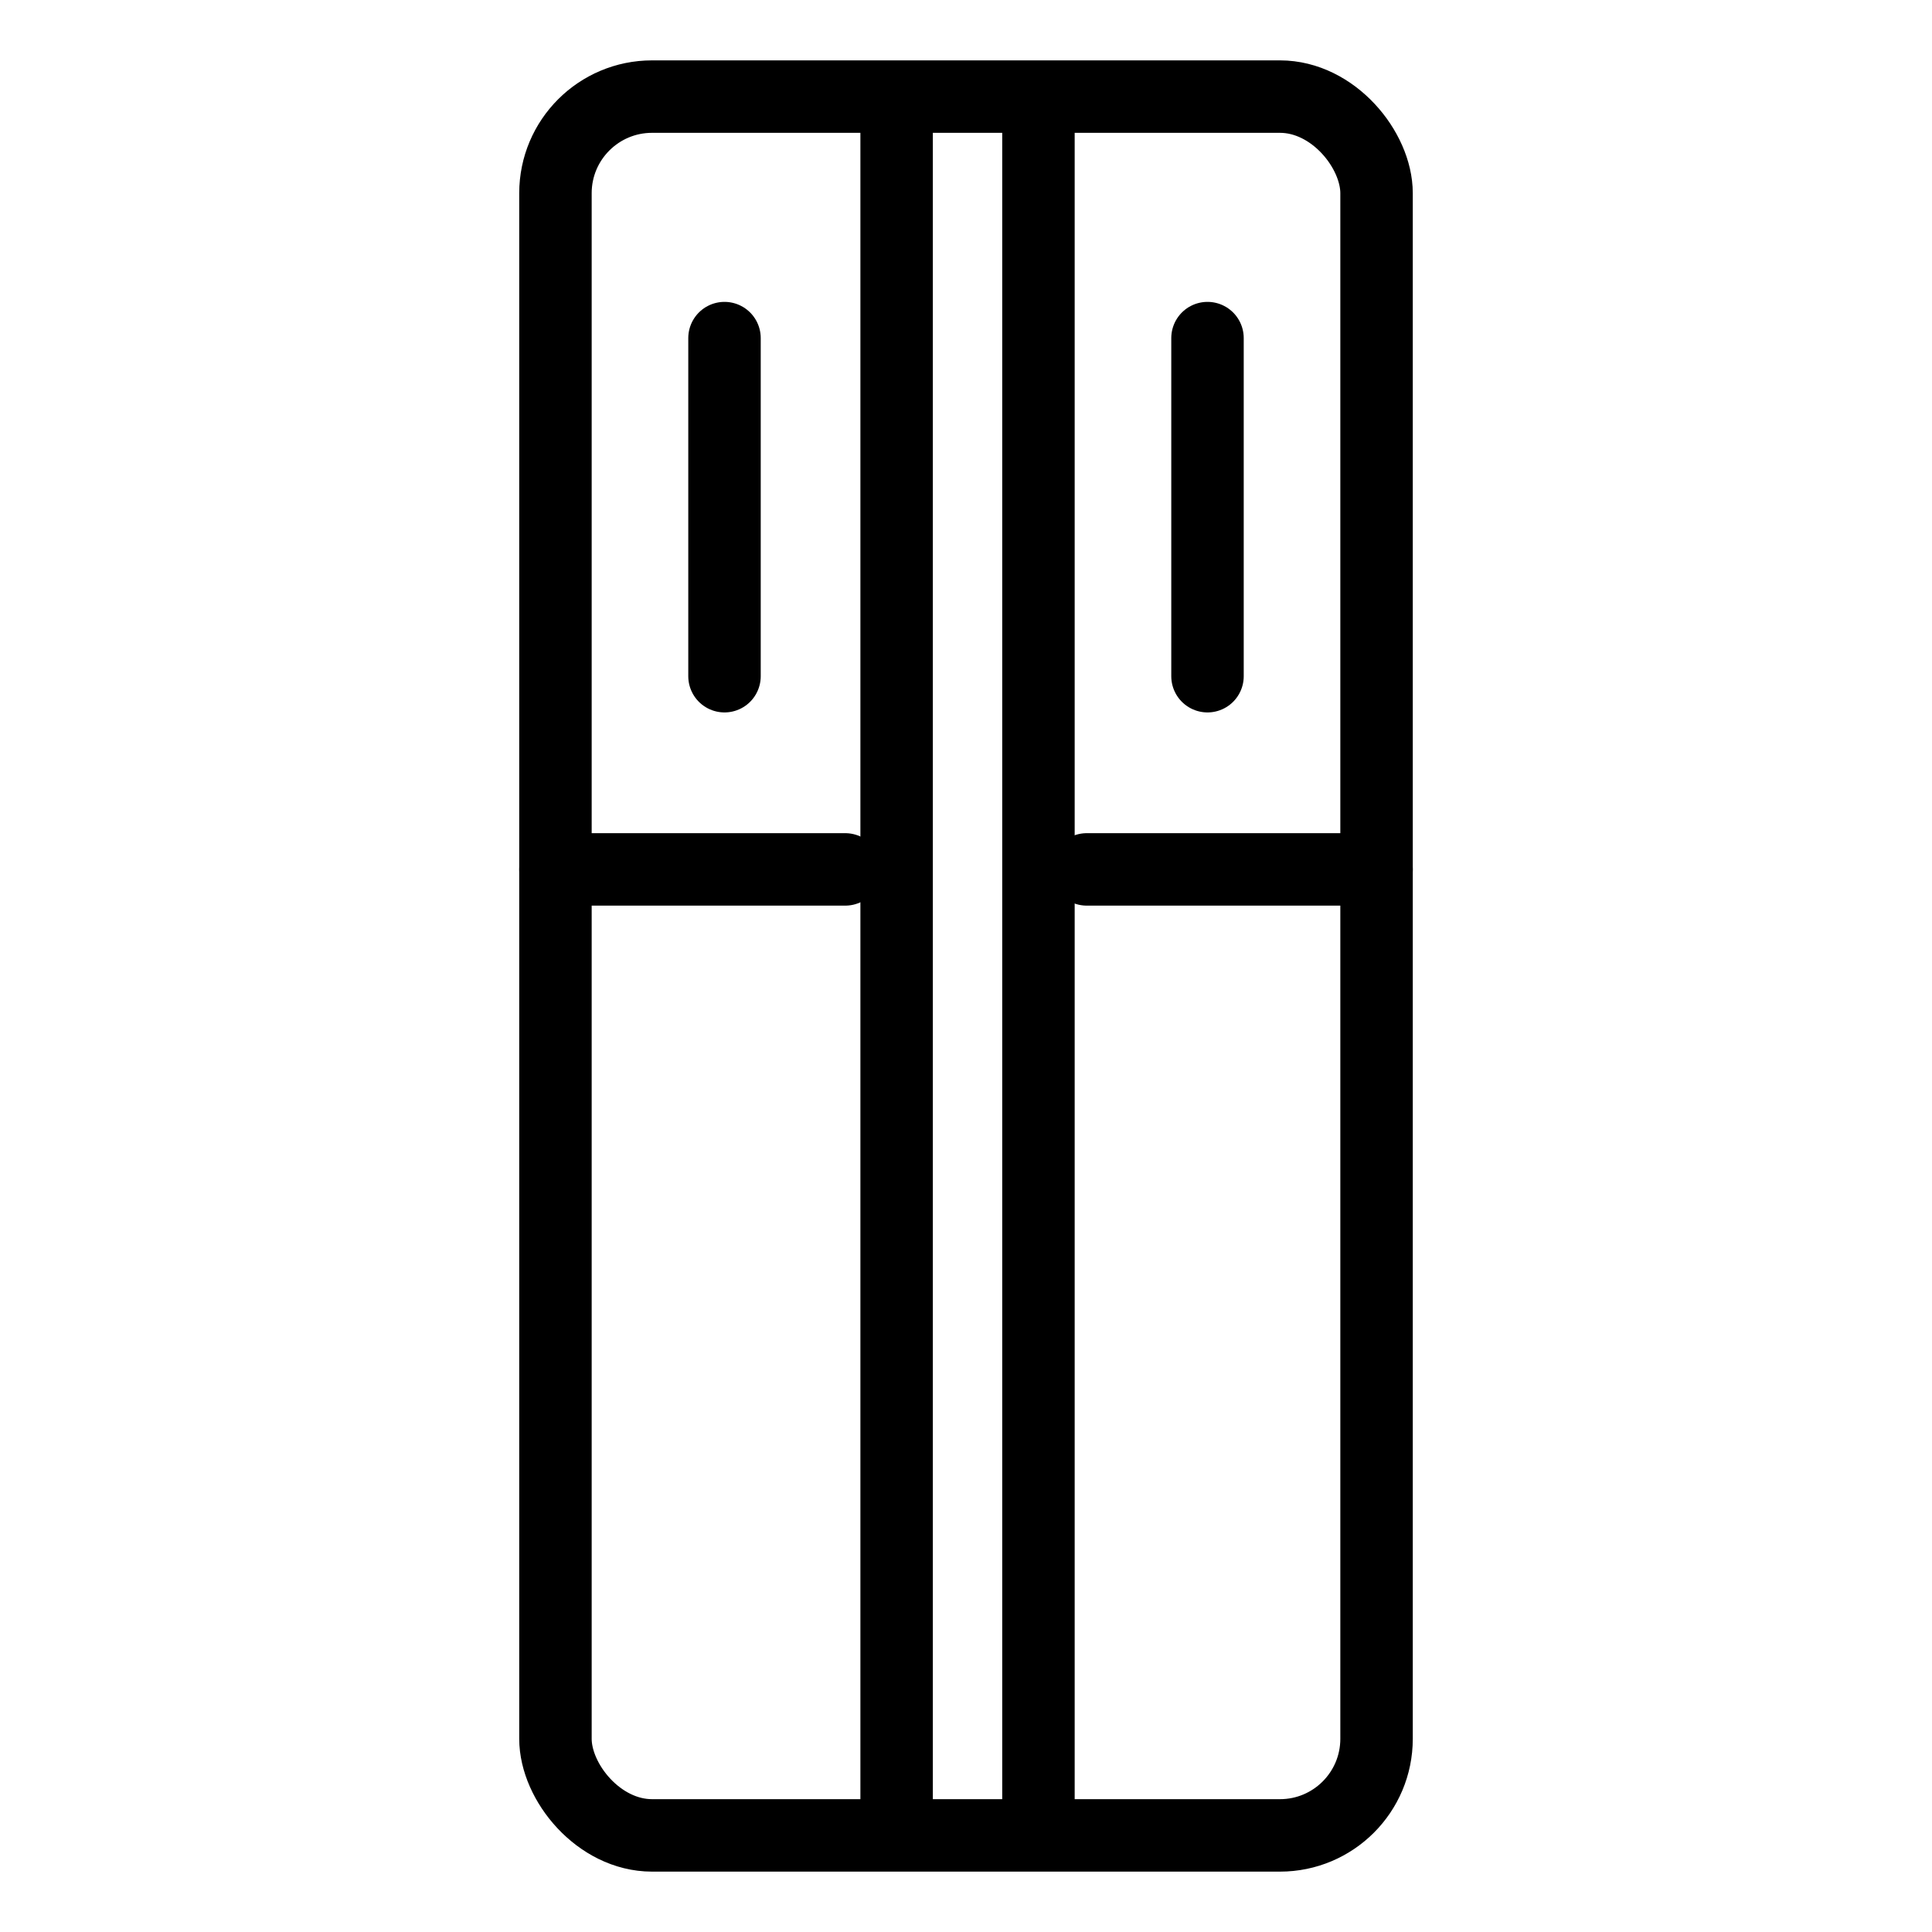 <svg id="img_AirConditioner_80" xmlns="http://www.w3.org/2000/svg" width="80" height="80" viewBox="0 0 80 80">
  <g id="ic" transform="translate(23 4)">
    <rect id="Rectangle" width="34" height="72" rx="4" fill="none" stroke="#000" stroke-miterlimit="10" stroke-width="3"/>
    <g id="Group_19" data-name="Group 19">
      <path id="Path" d="M1,0V14" transform="translate(26 10)" fill="none" stroke="#000" stroke-linecap="round" stroke-miterlimit="10" stroke-width="3"/>
      <path id="Path-2" data-name="Path" d="M0,1H12" transform="translate(22 31)" fill="none" stroke="#000" stroke-linecap="round" stroke-miterlimit="10" stroke-width="3"/>
      <path id="Path-3" data-name="Path" d="M0,1H12" transform="translate(0 31)" fill="none" stroke="#000" stroke-linecap="round" stroke-miterlimit="10" stroke-width="3"/>
      <path id="Path-4" data-name="Path" d="M1,0V70" transform="translate(19 0.769)" fill="none" stroke="#000" stroke-linecap="round" stroke-miterlimit="10" stroke-width="3"/>
      <path id="Path-5" data-name="Path" d="M1,0V70" transform="translate(13.127 0.769)" fill="none" stroke="#000" stroke-linecap="round" stroke-miterlimit="10" stroke-width="3"/>
      <path id="Path-6" data-name="Path" d="M1,0V14" transform="translate(6 10)" fill="none" stroke="#000" stroke-linecap="round" stroke-miterlimit="10" stroke-width="3"/>
    </g>
  </g>
</svg>
